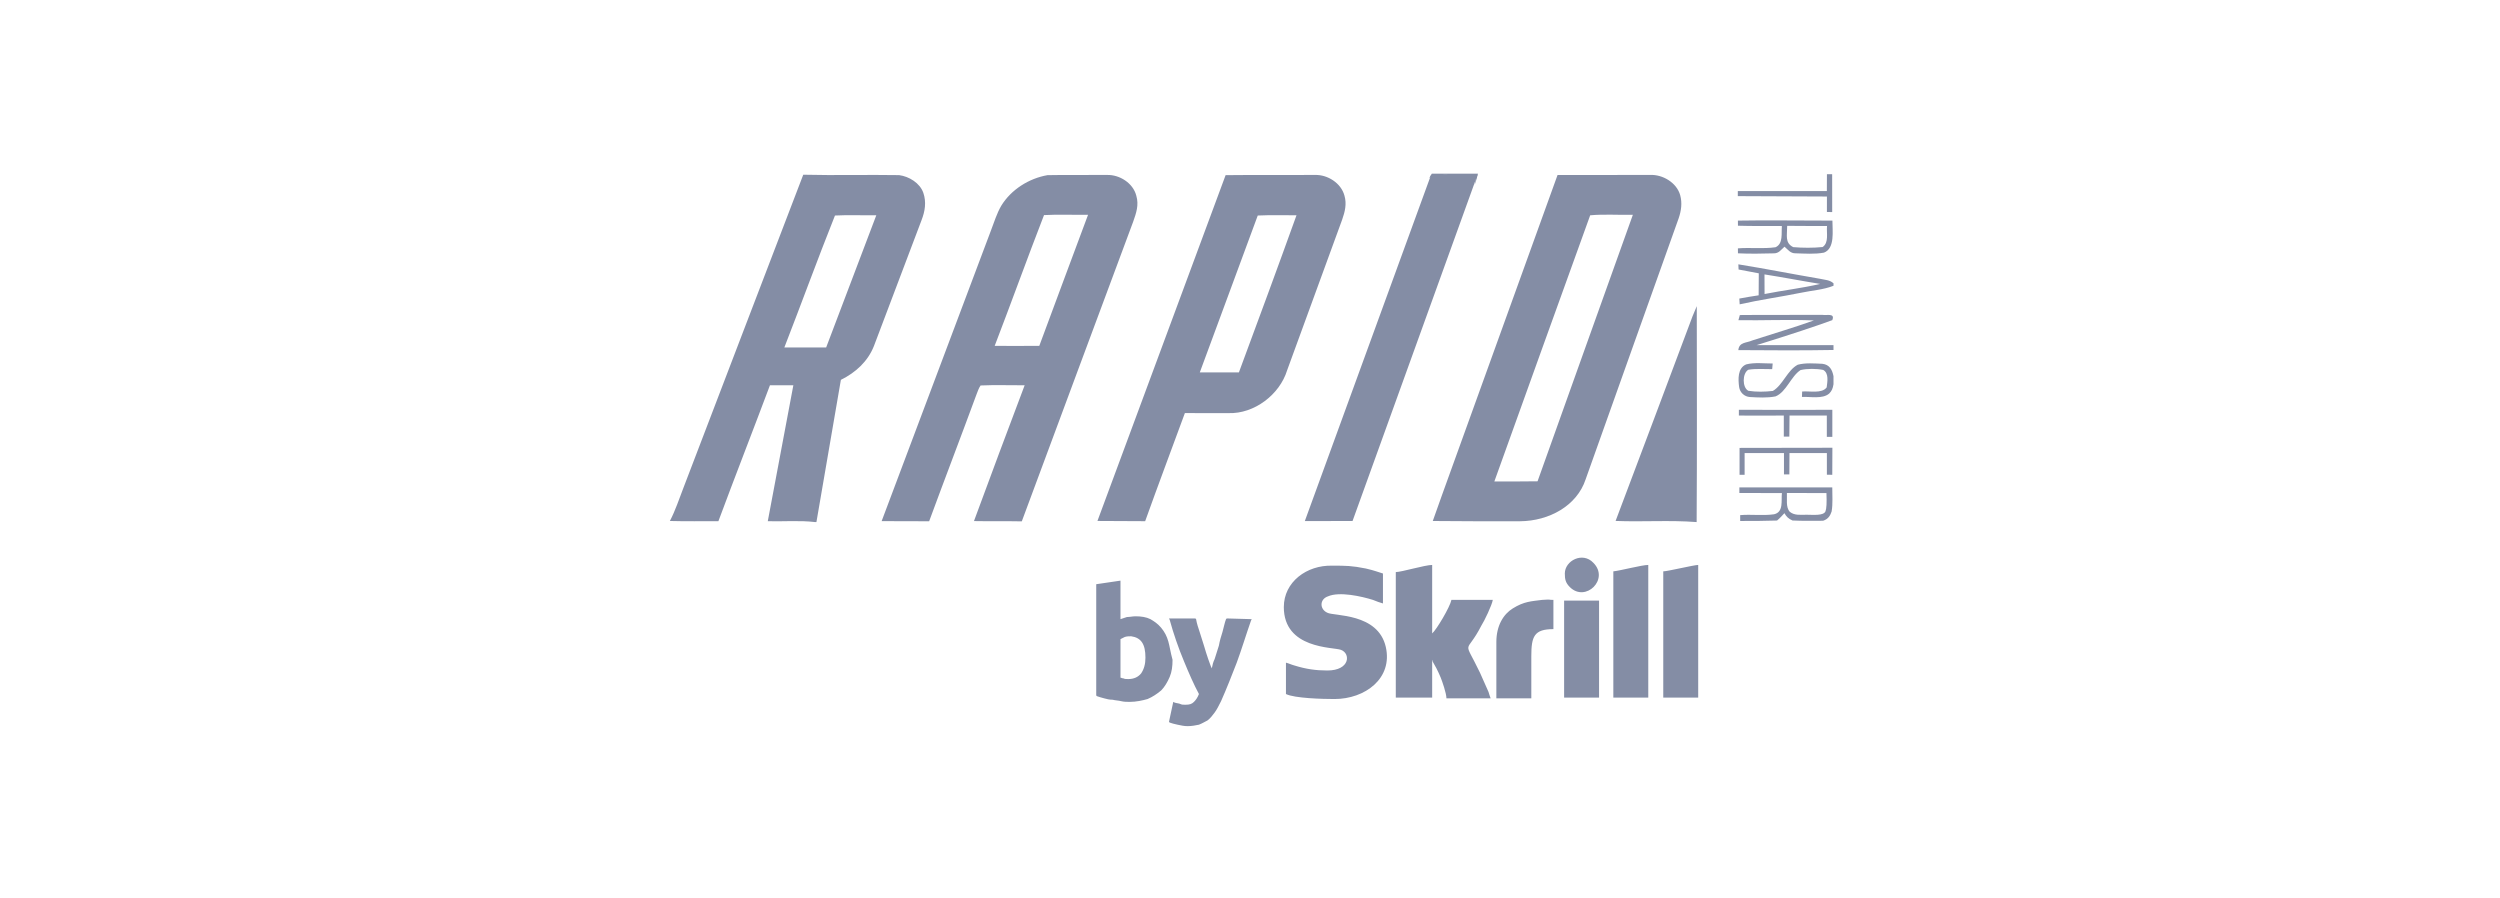 <svg width="181" height="65" viewBox="0 0 181 65" fill="none" xmlns="http://www.w3.org/2000/svg">
<path fill-rule="evenodd" clip-rule="evenodd" d="M103.664 12.572H107.004L106.973 12.697C106.915 12.93 106.846 13.16 106.765 13.386L106.847 12.873C106.501 12.75 106.128 12.744 105.766 12.719C104.964 12.696 104.251 12.541 103.484 12.882L103.658 12.582L103.664 12.572Z" fill="#848DA5"/>
<path d="M58.156 12.649C60.468 12.708 62.787 12.64 65.098 12.679C65.816 12.773 66.602 13.25 66.85 13.963C67.079 14.632 66.971 15.293 66.721 15.937C65.568 18.973 64.427 22.018 63.272 25.053C62.832 26.171 61.942 26.979 60.88 27.501C60.288 30.931 59.695 34.367 59.109 37.799H59.021C57.888 37.664 56.727 37.767 55.587 37.736C56.215 34.459 56.811 31.172 57.439 27.892C56.874 27.889 56.31 27.889 55.745 27.892C54.513 31.177 53.234 34.447 52.012 37.734C50.843 37.73 49.669 37.752 48.5 37.719C48.909 36.938 49.169 36.115 49.489 35.297C52.384 27.749 55.254 20.194 58.156 12.649H58.156ZM60.452 15.604C59.194 18.755 58.019 21.991 56.787 25.156C57.797 25.159 58.804 25.159 59.813 25.159C61.025 21.967 62.229 18.776 63.444 15.587C62.449 15.598 61.447 15.552 60.452 15.604ZM75.838 12.681C77.273 12.652 78.71 12.681 80.146 12.667C81.055 12.638 82.035 13.254 82.267 14.165C82.47 14.844 82.261 15.428 82.038 16.062C79.342 23.285 76.668 30.519 73.978 37.746C72.824 37.722 71.671 37.748 70.515 37.726C71.724 34.444 72.947 31.166 74.185 27.894C73.124 27.9 72.054 27.859 70.994 27.908C70.857 28.104 70.781 28.35 70.693 28.571C69.566 31.633 68.397 34.678 67.271 37.738C66.123 37.73 64.977 37.746 63.831 37.728C66.465 30.71 69.109 23.696 71.747 16.682C71.975 16.087 72.169 15.448 72.49 14.898C73.205 13.725 74.496 12.915 75.838 12.681ZM75.587 15.573C74.369 18.71 73.223 21.899 72.015 25.041C73.092 25.047 74.167 25.047 75.245 25.039C76.408 21.872 77.605 18.717 78.775 15.552C77.715 15.567 76.645 15.512 75.587 15.573V15.573ZM88.734 12.681C90.889 12.656 93.048 12.681 95.203 12.667C96.114 12.634 97.096 13.255 97.338 14.163C97.514 14.767 97.375 15.32 97.175 15.895C95.843 19.533 94.513 23.172 93.187 26.813C92.645 28.575 90.803 29.973 88.945 29.91C87.893 29.912 86.839 29.907 85.785 29.908C84.826 32.517 83.847 35.12 82.91 37.734C82.142 37.731 80.991 37.726 79.455 37.717C83.575 26.587 86.668 18.242 88.734 12.681ZM93.867 15.585C92.932 15.592 91.994 15.559 91.061 15.604C89.655 19.384 88.275 23.18 86.866 26.96C87.809 26.961 88.752 26.957 89.696 26.963C91.1 23.176 92.5 19.386 93.867 15.585H93.867ZM112.767 12.669C114.994 12.671 117.223 12.673 119.451 12.667C120.36 12.614 121.39 13.216 121.645 14.128C121.801 14.693 121.723 15.256 121.535 15.804C119.292 22.105 117.036 28.406 114.798 34.709C114.167 36.62 112.151 37.72 110.064 37.738C108.659 37.749 106.548 37.744 103.733 37.72C104.024 36.898 104.247 36.274 104.399 35.847C107.185 28.121 109.983 20.397 112.767 12.669ZM115.129 15.588C112.82 21.962 110.489 28.469 108.191 34.857C109.234 34.854 110.277 34.867 111.319 34.846C113.608 28.411 115.925 21.983 118.22 15.549C117.194 15.577 116.148 15.493 115.129 15.588Z" fill="#848DA5"/>
<path fill-rule="evenodd" clip-rule="evenodd" d="M132.648 12.614L132.651 15.355L132.268 15.346L132.27 14.228L125.817 14.2V13.832H132.264L132.27 12.614H132.648ZM103.607 12.665L106.971 12.657L97.924 37.72L94.469 37.726L103.607 12.665Z" fill="#848DA5"/>
<path d="M125.824 15.972C128.042 15.931 130.445 15.978 132.667 15.972C132.663 16.705 132.868 17.981 132.056 18.29C131.395 18.415 130.678 18.358 130.005 18.34C129.62 18.348 129.463 18.086 129.199 17.86C128.945 18.082 128.792 18.348 128.419 18.342C127.614 18.366 126.632 18.381 125.828 18.34L125.824 17.981C126.726 17.908 127.657 18.029 128.549 17.9C129.123 17.644 128.955 16.873 129.01 16.365C127.95 16.352 126.888 16.379 125.828 16.342L125.824 15.972ZM129.393 16.352L129.387 16.451C129.397 17.02 129.207 17.584 129.829 17.892C130.502 17.951 131.284 17.955 131.957 17.885C132.428 17.568 132.226 16.864 132.277 16.363C131.315 16.355 130.355 16.369 129.393 16.352ZM125.857 19.138C127.834 19.457 129.796 19.848 131.769 20.184C132.117 20.267 132.476 20.26 132.747 20.513V20.689C132.021 20.98 131.174 21.029 130.404 21.193C128.922 21.494 127.427 21.7 125.953 22.034C125.943 21.895 125.934 21.755 125.926 21.616C126.391 21.526 126.858 21.452 127.326 21.381C127.334 20.849 127.336 20.319 127.336 19.789C126.848 19.7 126.36 19.608 125.873 19.512L125.857 19.138ZM127.749 19.867L127.754 21.287C129.092 21.019 130.453 20.867 131.781 20.556C130.433 20.339 129.096 20.077 127.749 19.867Z" fill="#848DA5"/>
<path fill-rule="evenodd" clip-rule="evenodd" d="M122.847 22.166C122.852 27.375 122.87 32.589 122.837 37.798H122.827C120.882 37.647 118.916 37.796 116.969 37.716C118.836 32.783 120.686 27.838 122.54 22.898C122.637 22.651 122.739 22.409 122.847 22.166ZM125.964 22.809C127.964 22.788 129.964 22.807 131.963 22.798C132.258 22.852 132.878 22.647 132.657 23.179C131.454 23.622 129.625 24.226 127.17 24.99H132.745V25.338C130.452 25.381 128.15 25.363 125.854 25.348C125.917 24.757 126.427 24.843 126.863 24.649C128.347 24.164 129.855 23.728 131.325 23.2C129.507 23.12 127.681 23.21 125.86 23.183L125.964 22.809ZM128.342 26.318L128.306 26.726C127.737 26.73 127.141 26.676 126.58 26.769C126.14 27.018 126.128 28.06 126.58 28.293C127.143 28.384 127.788 28.371 128.355 28.304C129.081 27.878 129.406 26.799 130.158 26.406C130.719 26.257 131.363 26.314 131.94 26.339C132.46 26.398 132.652 26.769 132.745 27.235V27.819C132.693 28.136 132.622 28.304 132.43 28.496C131.949 28.909 131.056 28.707 130.461 28.738C130.467 28.608 130.471 28.476 130.475 28.346C131.003 28.293 131.905 28.52 132.252 28.046C132.301 27.643 132.426 27.022 132 26.783C131.521 26.683 130.839 26.679 130.362 26.792C129.666 27.239 129.331 28.381 128.549 28.699C127.946 28.818 127.292 28.78 126.681 28.744C126.49 28.729 126.31 28.65 126.17 28.518C126.031 28.387 125.94 28.212 125.913 28.023C125.839 27.461 125.794 26.648 126.423 26.382C127.029 26.227 127.718 26.318 128.342 26.318ZM125.893 29.669C128.918 29.678 131.174 29.678 132.661 29.669C132.659 30.323 132.659 30.977 132.661 31.631H132.262C132.264 31.118 132.266 30.6 132.262 30.087C131.363 30.093 130.461 30.093 129.562 30.087C129.56 30.425 129.556 30.932 129.548 31.609H129.147C129.154 30.923 129.154 30.415 129.147 30.084C128.424 30.093 127.339 30.094 125.894 30.086V29.669H125.893ZM125.944 32.428L132.665 32.417C132.661 32.852 132.658 33.505 132.657 34.376L132.266 34.368V32.8C131.063 32.803 130.16 32.803 129.558 32.8C129.56 33.316 129.558 33.831 129.55 34.347H129.159C129.161 33.839 129.159 33.309 129.159 32.8C128.209 32.801 127.26 32.801 126.31 32.8V34.376H125.944V32.429V32.428Z" fill="#848DA5"/>
<path d="M125.93 35.287C128.173 35.285 130.416 35.285 132.657 35.287C132.653 35.862 132.708 36.462 132.61 37.029C132.516 37.307 132.385 37.575 131.992 37.703C131.251 37.705 130.526 37.721 129.778 37.684C129.485 37.559 129.333 37.406 129.193 37.154C129.021 37.34 128.853 37.526 128.658 37.687C127.707 37.719 126.94 37.719 125.989 37.719V37.295C126.798 37.225 127.639 37.35 128.443 37.233C129.151 37.072 128.947 36.233 129.01 35.699C127.983 35.69 126.957 35.697 125.93 35.692V35.287ZM129.372 35.692C129.397 36.116 129.277 36.722 129.581 37.054C129.923 37.335 130.368 37.267 130.791 37.267C131.269 37.267 132.019 37.354 132.164 37.023C132.24 36.834 132.264 36.393 132.235 35.699C130.971 35.697 130.017 35.694 129.372 35.692Z" fill="#848DA5"/>
<path fill-rule="evenodd" clip-rule="evenodd" d="M82.93 47.614C82.93 46.634 82.62 46.169 81.898 46.066C81.742 46.066 81.588 46.066 81.432 46.118L81.123 46.272V49.061C81.174 49.061 81.226 49.112 81.329 49.112C81.433 49.164 81.536 49.164 81.691 49.164C82.104 49.164 82.414 49.009 82.62 48.751C82.827 48.441 82.93 48.079 82.93 47.614ZM84.583 46.427C84.686 46.788 84.737 47.201 84.892 47.77C84.892 48.234 84.841 48.648 84.686 49.009C84.531 49.37 84.324 49.732 84.066 49.99C83.756 50.248 83.446 50.455 83.085 50.61C82.723 50.713 82.259 50.816 81.794 50.816C81.588 50.816 81.381 50.816 81.174 50.765C80.968 50.713 80.761 50.713 80.555 50.661C80.297 50.661 80.142 50.611 79.935 50.558C79.729 50.507 79.573 50.455 79.419 50.403L79.367 50.352V42.297L81.123 42.038V44.827C81.278 44.775 81.433 44.724 81.588 44.673C81.794 44.673 82.001 44.62 82.207 44.62C82.62 44.62 82.982 44.673 83.292 44.827C83.55 44.981 83.807 45.137 84.066 45.447C84.324 45.756 84.479 46.066 84.582 46.428L84.583 46.427ZM88.817 44.775L90.624 44.827L90.573 44.93C90.211 45.962 89.901 46.996 89.54 47.976C89.179 48.905 88.817 49.835 88.404 50.765C88.249 51.074 88.094 51.385 87.939 51.59C87.784 51.798 87.629 52.004 87.423 52.16C87.216 52.262 87.061 52.365 86.803 52.468C86.545 52.52 86.287 52.573 85.977 52.573C85.719 52.573 85.512 52.52 85.254 52.468C84.996 52.418 84.841 52.365 84.686 52.314L84.634 52.262L84.944 50.816L85.047 50.868C85.202 50.919 85.357 50.919 85.461 50.971C85.564 51.023 85.667 51.023 85.822 51.023C86.132 51.023 86.287 50.971 86.442 50.816C86.597 50.661 86.699 50.507 86.803 50.248C86.442 49.578 86.08 48.751 85.719 47.873C85.312 46.897 84.967 45.897 84.686 44.878L84.634 44.775H86.545L86.597 44.827C86.648 45.136 86.751 45.446 86.855 45.756C86.958 46.066 87.061 46.427 87.165 46.737C87.268 47.098 87.371 47.409 87.475 47.718C87.578 47.976 87.629 48.183 87.733 48.389C87.784 48.131 87.836 47.925 87.939 47.718C88.043 47.409 88.146 47.047 88.249 46.737C88.301 46.427 88.404 46.066 88.507 45.756C88.61 45.394 88.662 45.085 88.765 44.827L88.817 44.775ZM92.949 43.948C92.949 42.141 94.601 40.902 96.46 40.954C97.441 40.954 97.854 40.954 98.887 41.16C99.558 41.315 99.765 41.418 100.126 41.522V43.69C99.919 43.639 99.661 43.535 99.402 43.433C98.577 43.174 96.976 42.813 96.15 43.174C95.53 43.38 95.53 44.104 96.098 44.361C96.563 44.619 99.764 44.361 100.332 46.84C100.849 49.112 98.835 50.61 96.614 50.61C95.788 50.61 93.723 50.558 93.103 50.248V47.977C93.31 48.028 93.516 48.131 93.723 48.183C94.549 48.441 95.272 48.544 96.098 48.544C97.75 48.544 97.802 47.305 97.079 47.047C96.511 46.84 92.948 46.995 92.948 43.948H92.949ZM101.055 41.418C101.468 41.418 103.172 40.902 103.689 40.902V45.859C103.999 45.601 104.98 43.948 105.083 43.432H108.078C108.026 43.794 107.458 44.981 107.252 45.291C106.116 47.512 105.909 46.118 107.148 48.699L107.768 50.094C107.82 50.248 107.871 50.455 107.923 50.558H104.722C104.722 50.196 104.412 49.319 104.309 49.061C104.205 48.803 104.102 48.596 103.999 48.389L103.741 47.925C103.689 47.821 103.741 47.873 103.689 47.77V50.507H101.055V41.418ZM116.805 41.366C117.321 41.315 118.87 40.902 119.335 40.902V50.506H116.805V41.366ZM120.42 41.366C120.73 41.366 122.64 40.902 122.95 40.902V50.506H120.42V41.366ZM108.336 46.479C108.336 45.29 108.852 44.465 109.524 44.051C110.35 43.536 110.867 43.536 111.641 43.433C112.415 43.38 112.002 43.433 112.467 43.433V45.549C111.073 45.549 110.867 46.066 110.867 47.512V50.558H108.336V46.479ZM113.242 50.506V43.483H115.772V50.507H113.242V50.506ZM113.293 41.522C113.293 40.592 114.584 39.921 115.359 40.747C116.547 41.935 114.791 43.639 113.655 42.503C113.345 42.193 113.293 41.935 113.293 41.522Z" fill="#848DA5"/>
</svg>

